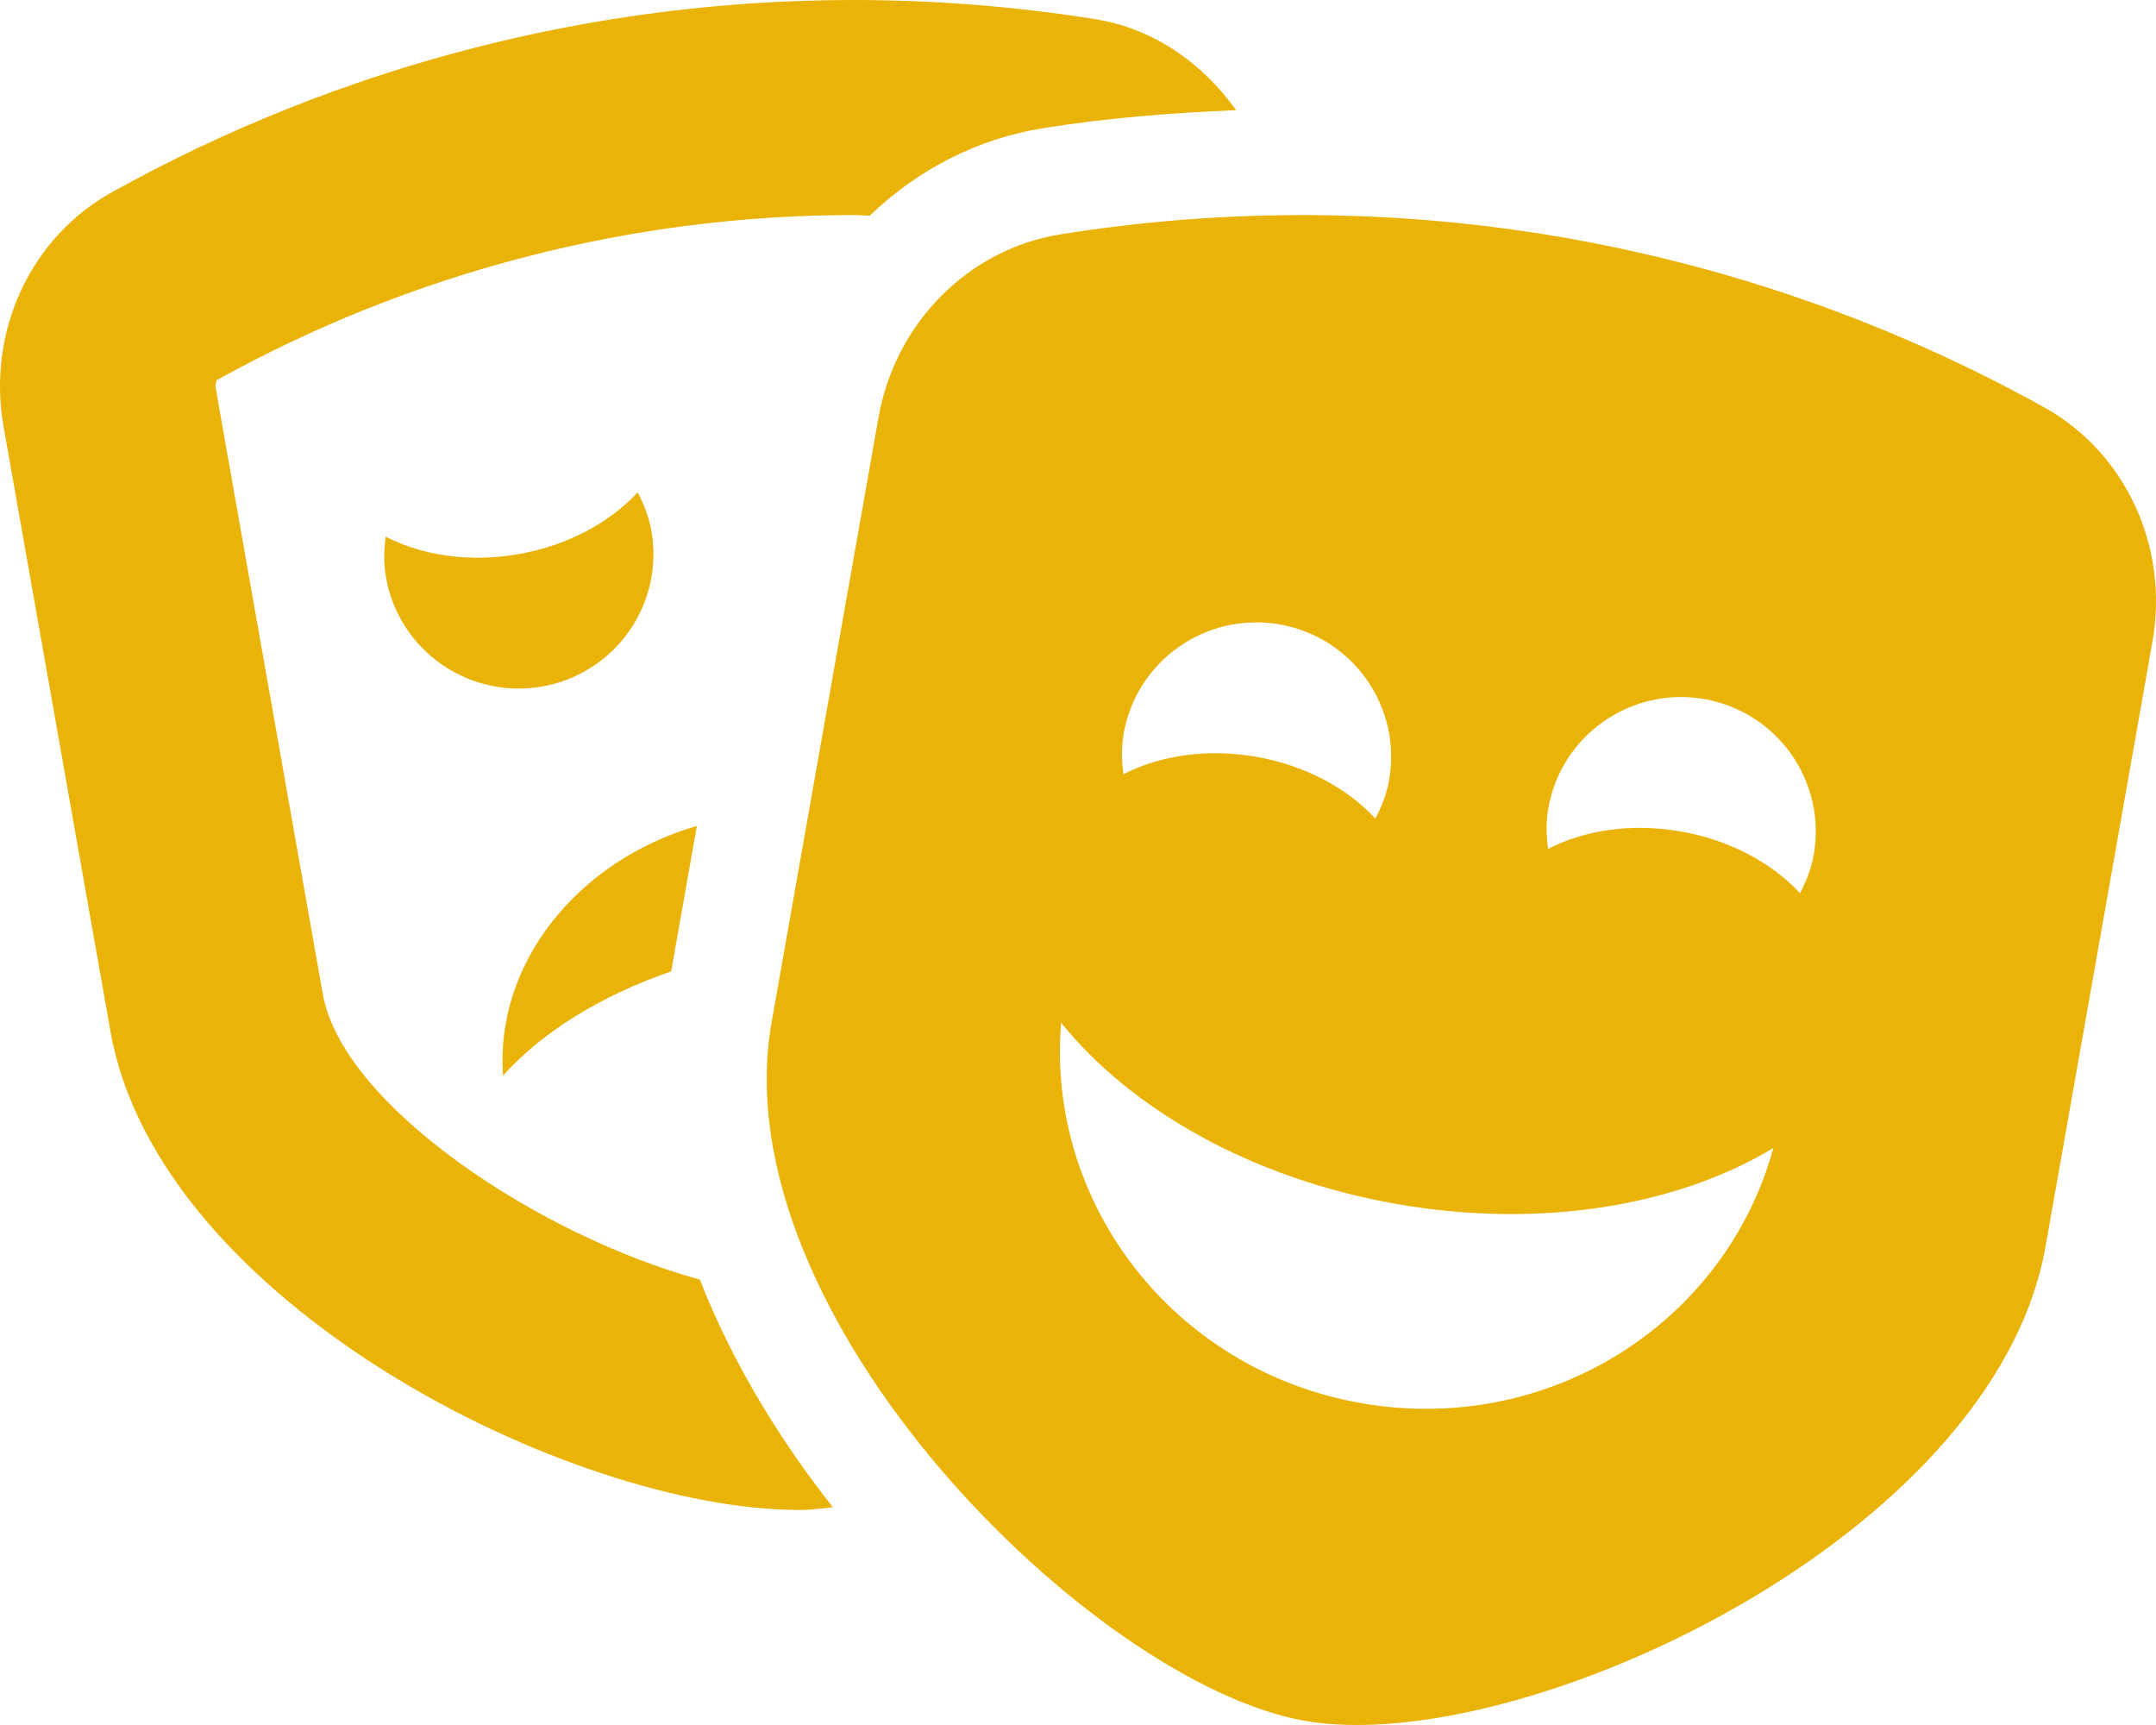 <svg xmlns="http://www.w3.org/2000/svg" width="60" height="48" viewBox="0 0 640 512"><path fill="#eab308" d="M206.86 245.15c-35.88 10.45-59.95 41.2-57.53 74.1c11.4-12.72 28.81-23.7 49.9-30.92zM95.81 295L64.08 115.49c-.29-1.62.28-2.62.24-2.65c57.76-32.06 123.12-49.01 189.01-49.01c1.61 0 3.23.17 4.85.19c13.95-13.47 31.73-22.83 51.59-26c18.89-3.02 38.05-4.55 57.18-5.32c-9.99-13.95-24.48-24.23-41.77-27C301.27 1.89 277.24 0 253.32 0C176.66 0 101.02 19.42 33.2 57.06C9.03 70.48-3.92 98.48 1.05 126.58l31.73 179.51c14.23 80.52 136.33 142.08 204.45 142.08c3.59 0 6.75-.46 10.01-.8c-13.52-17.08-28.94-40.48-39.5-67.58c-47.61-12.98-106.06-51.62-111.93-84.79m97.55-137.46c-.73-4.12-2.23-7.87-4.07-11.4c-8.25 8.91-20.67 15.75-35.32 18.32c-14.65 2.58-28.67.4-39.48-5.17c-.52 3.94-.64 7.98.09 12.1c3.84 21.7 24.58 36.19 46.34 32.37c21.75-3.82 36.28-24.52 32.44-46.22M606.8 120.9c-88.98-49.38-191.43-67.41-291.98-51.35c-27.31 4.36-49.08 26.26-54.04 54.36l-31.73 179.51c-15.39 87.05 95.28 196.27 158.31 207.35c63.03 11.09 204.47-53.79 219.86-140.84l31.73-179.51c4.97-28.11-7.98-56.11-32.15-69.52m-273.24 96.8c3.84-21.7 24.58-36.19 46.34-32.36s36.28 24.52 32.45 46.22c-.73 4.12-2.23 7.87-4.07 11.4c-8.25-8.91-20.67-15.75-35.32-18.32c-14.65-2.58-28.67-.4-39.48 5.17c-.53-3.95-.65-7.99.08-12.11m70.47 198.76c-55.68-9.79-93.52-59.27-89.04-112.9c20.6 25.54 56.21 46.17 99.49 53.78s83.82.37 111.93-16.6c-14.18 51.94-66.71 85.51-122.38 75.72m130.3-151.34c-8.25-8.91-20.68-15.75-35.33-18.32c-14.65-2.58-28.67-.4-39.48 5.17c-.52-3.94-.64-7.98.09-12.1c3.84-21.7 24.58-36.19 46.34-32.37c21.75 3.83 36.28 24.52 32.45 46.22c-.73 4.13-2.23 7.88-4.07 11.4"/></svg>